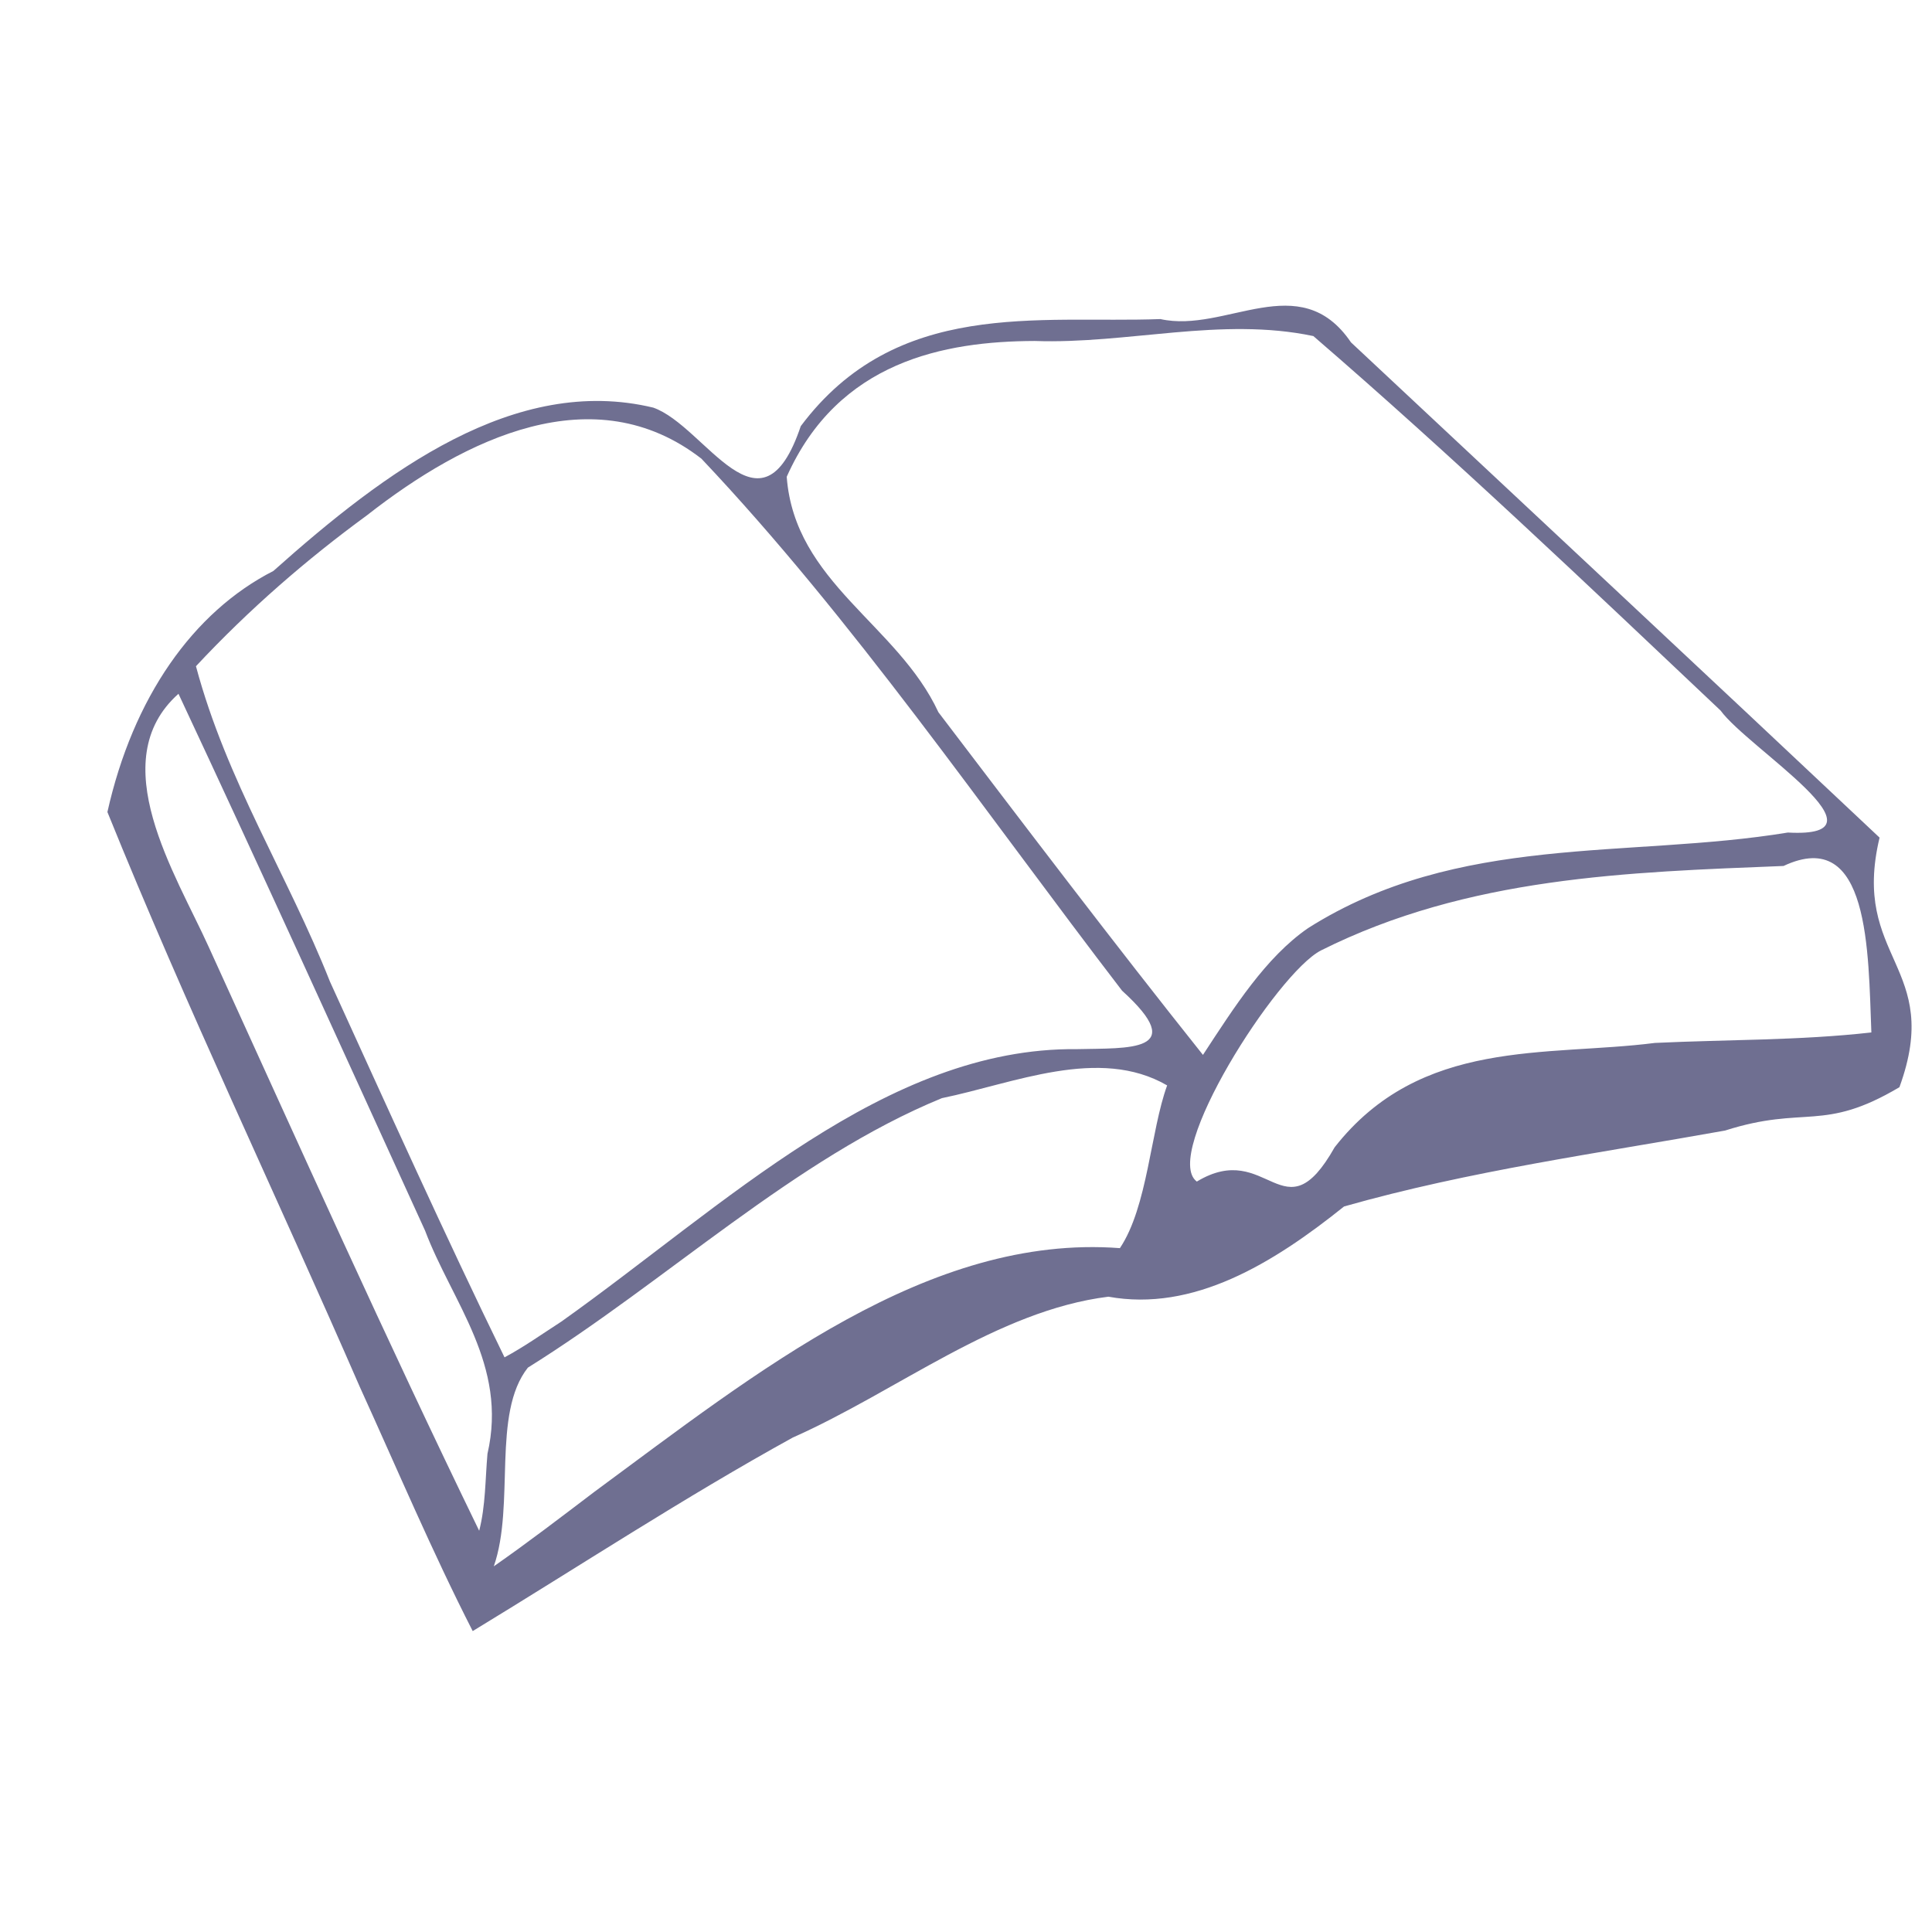 <?xml version="1.0" encoding="UTF-8" standalone="no"?>
<!-- Created with Inkscape (http://www.inkscape.org/) -->

<svg
   xmlns:dc="http://purl.org/dc/elements/1.1/"
   xmlns:cc="http://creativecommons.org/ns#"
   xmlns:rdf="http://www.w3.org/1999/02/22-rdf-syntax-ns#"
   xmlns:svg="http://www.w3.org/2000/svg"
   xmlns="http://www.w3.org/2000/svg"
   xmlns:sodipodi="http://sodipodi.sourceforge.net/DTD/sodipodi-0.dtd"
   xmlns:inkscape="http://www.inkscape.org/namespaces/inkscape"
   id="svg2"
   version="1.1"
   inkscape:version="0.48.4 r9939"
   width="200"
   height="200"
   sodipodi:docname="book.svg">
  <defs
     id="defs6" />
  <sodipodi:namedview
     pagecolor="#ffffff"
     bordercolor="#666666"
     borderopacity="1"
     objecttolerance="10"
     gridtolerance="10"
     guidetolerance="10"
     inkscape:pageopacity="0"
     inkscape:pageshadow="2"
     inkscape:window-width="1366"
     inkscape:window-height="656"
     id="namedview4"
     showgrid="false"
     inkscape:object-paths="false"
     inkscape:zoom="0.85333333"
     inkscape:cx="173.4375"
     inkscape:cy="103.42187"
     inkscape:window-x="0"
     inkscape:window-y="27"
     inkscape:window-maximized="1"
     inkscape:current-layer="svg2"
     inkscape:snap-page="true"
     inkscape:snap-bbox="false"
     width="500px" />
  <g
     id="g2989"
     transform="matrix(0.686,0,0,0.944,179.51,-92.028)"
     style="fill:#6f6f91">
    <path
       style="fill:#6f6f91;fill-opacity:1"
       d="m -207.364,249.604 c -12.619,-21.072 -26.154,-41.599 -38.104,-63.069 3.861,-12.54 12.893,-21.926 25.047,-26.437 16.91,-10.964 36.489,-21.553 57.33,-17.909 7.928,2.038 16.221,15.05 22.252,2.03 14.454,-14.03 35.853,-11.247 54.27,-11.742 9.841,1.6 21.034,-5.719 28.759,2.555 26.596,18.093 53.225,36.138 79.767,54.309 -4.384,13.335 9.672,14.058 2.996,27.369 -11.594,4.998 -14.166,1.942 -26.315,4.755 -19.198,2.505 -38.508,4.406 -57.489,8.324 -10.806,6.299 -22.774,11.576 -35.566,9.895 -16.838,1.524 -31.778,10.331 -47.639,15.451 -16.327,6.538 -32.207,14.112 -48.288,21.219 -6.085,-8.648 -11.41,-17.795 -17.021,-26.75 z m 35.356,11.492 c 24.557,-13.149 50.45,-28.32 79.328,-26.737 4.188,-4.535 4.624,-12.859 7.129,-17.845 -10.25,-4.323 -23.154,-0.219 -33.99,1.397 -22.216,6.624 -41.5,20.051 -62.476,29.551 -5.486,5.042 -1.896,15.016 -5.145,21.79 5.117,-2.595 10.131,-5.385 15.154,-8.156 z m -16.106,-4.192 c 3.095,-9.739 -5.329,-16.601 -9.414,-24.458 -12.346,-19.664 -24.637,-39.363 -37.216,-58.879 -11.393,7.39 -0.399,19.782 4.563,27.76 13.45,21.439 26.743,42.984 40.815,64.024 0.968,-2.714 0.91,-5.625 1.252,-8.447 z m 11.133,-14.482 c 24.609,-12.708 48.946,-30.103 77.822,-29.885 7.743,-0.134 17.094,0.378 6.807,-6.41 -20.856,-19.75 -40.666,-40.819 -63.48,-58.342 -16.176,-9.11 -35.593,-2.263 -50.491,6.224 -9.026,4.794 -17.713,10.256 -25.783,16.536 4.642,12.606 13.834,22.862 20.223,34.589 8.668,13.805 17.254,27.666 26.341,41.202 2.928,-1.139 5.72,-2.583 8.561,-3.915 z M -60.274,223.299 c 12.992,-12.049 31.943,-9.921 48.317,-11.443 10.892,-0.378 21.807,-0.258 32.676,-1.15 -0.481,-8.773 -0.218,-22.705 -13.256,-18.256 -23.409,0.68 -47.592,1.177 -69.801,9.263 -6.689,2.494 -24.123,22.437 -18.733,25.346 10.746,-4.716 13.069,6.184 20.798,-3.76 z m -4.008,-24.034 c 22.672,-10.433 48.279,-7.598 72.399,-10.481 16.365,0.658 -5.992,-9.231 -10.152,-13.379 -20.305,-13.951 -40.575,-27.973 -61.451,-41.064 -13.94,-2.136 -28.034,0.899 -42.063,0.538 -13.61,0.036 -29.63,2.211 -37.41,14.893 1.202,11.611 16.746,16.184 22.893,25.821 13.217,12.619 26.413,25.264 39.919,37.575 4.709,-5.222 9.472,-10.7 15.866,-13.904 z"
       id="path2993"
       inkscape:connector-curvature="0"
       sodipodi:nodetypes="ccccccccccccccccccccccccccccccccccccccccccccccccccccc" />
  </g>
</svg>
